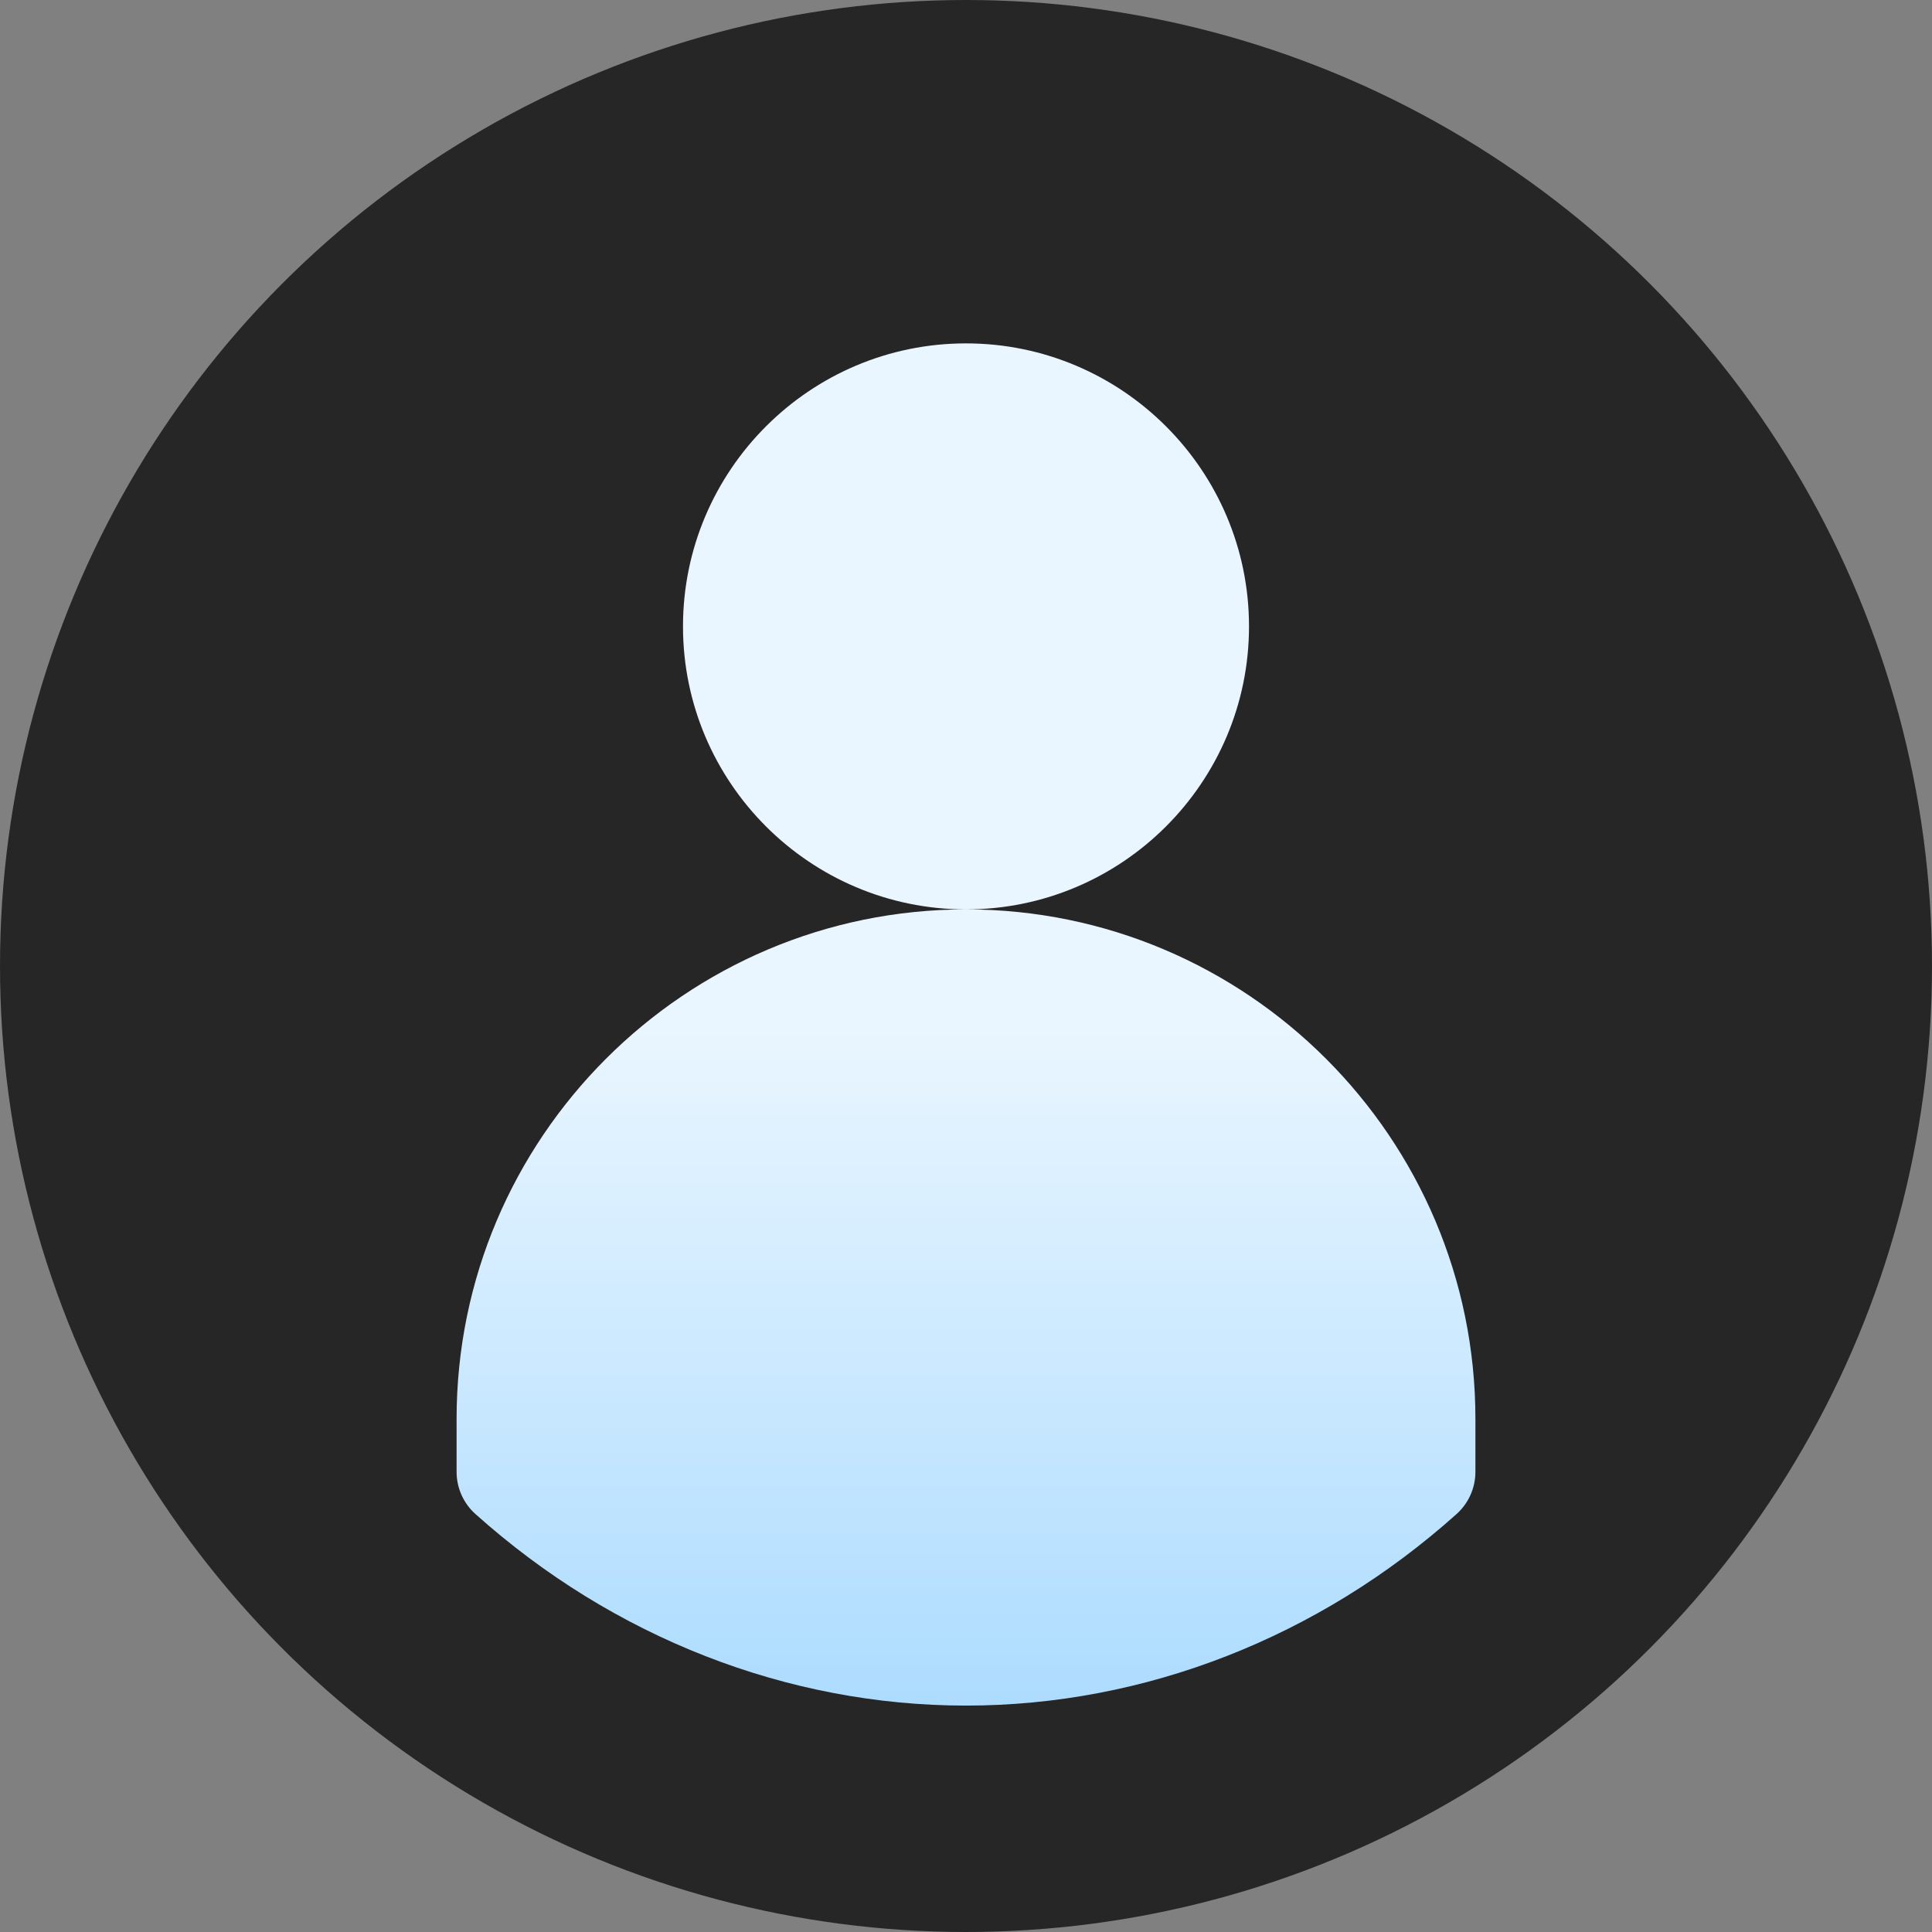 <svg id="Capa_1" enable-background="new 0 0 512 512" height="150" viewBox="0 0 512 512" width="150" xmlns="http://www.w3.org/2000/svg" xmlns:xlink="http://www.w3.org/1999/xlink"><rect x="0" y="0" width="512" height="512" fill="#808080" stroke="none"/><linearGradient id="SVGID_1_" gradientUnits="userSpaceOnUse" x1="256" x2="256" y1="512" y2="0"><stop offset="0" stop-color="#262626"/><stop offset="1" stop-color="#262626"/></linearGradient><linearGradient id="SVGID_2_" gradientUnits="userSpaceOnUse" x1="256" x2="256" y1="452" y2="91"><stop offset="0" stop-color="#addcff"/><stop offset=".503" stop-color="#eaf6ff"/><stop offset="1" stop-color="#eaf6ff"/></linearGradient><g><g><g><circle cx="256" cy="256" fill="url(#SVGID_1_)" r="256"/></g></g><g><g><path d="m331 166c0-41.355-33.645-75-75-75s-75 33.645-75 75 33.645 75 75 75 75-33.645 75-75zm-75 75c-74.439 0-135 60.561-135 135v14.058c0 4.264 1.814 8.326 4.99 11.171 36.538 32.74 82.71 50.771 130.01 50.771 47.301 0 93.473-18.031 130.01-50.771 3.176-2.845 4.99-6.908 4.99-11.171v-14.058c0-74.439-60.561-135-135-135z" fill="url(#SVGID_2_)"/></g></g></g></svg>
